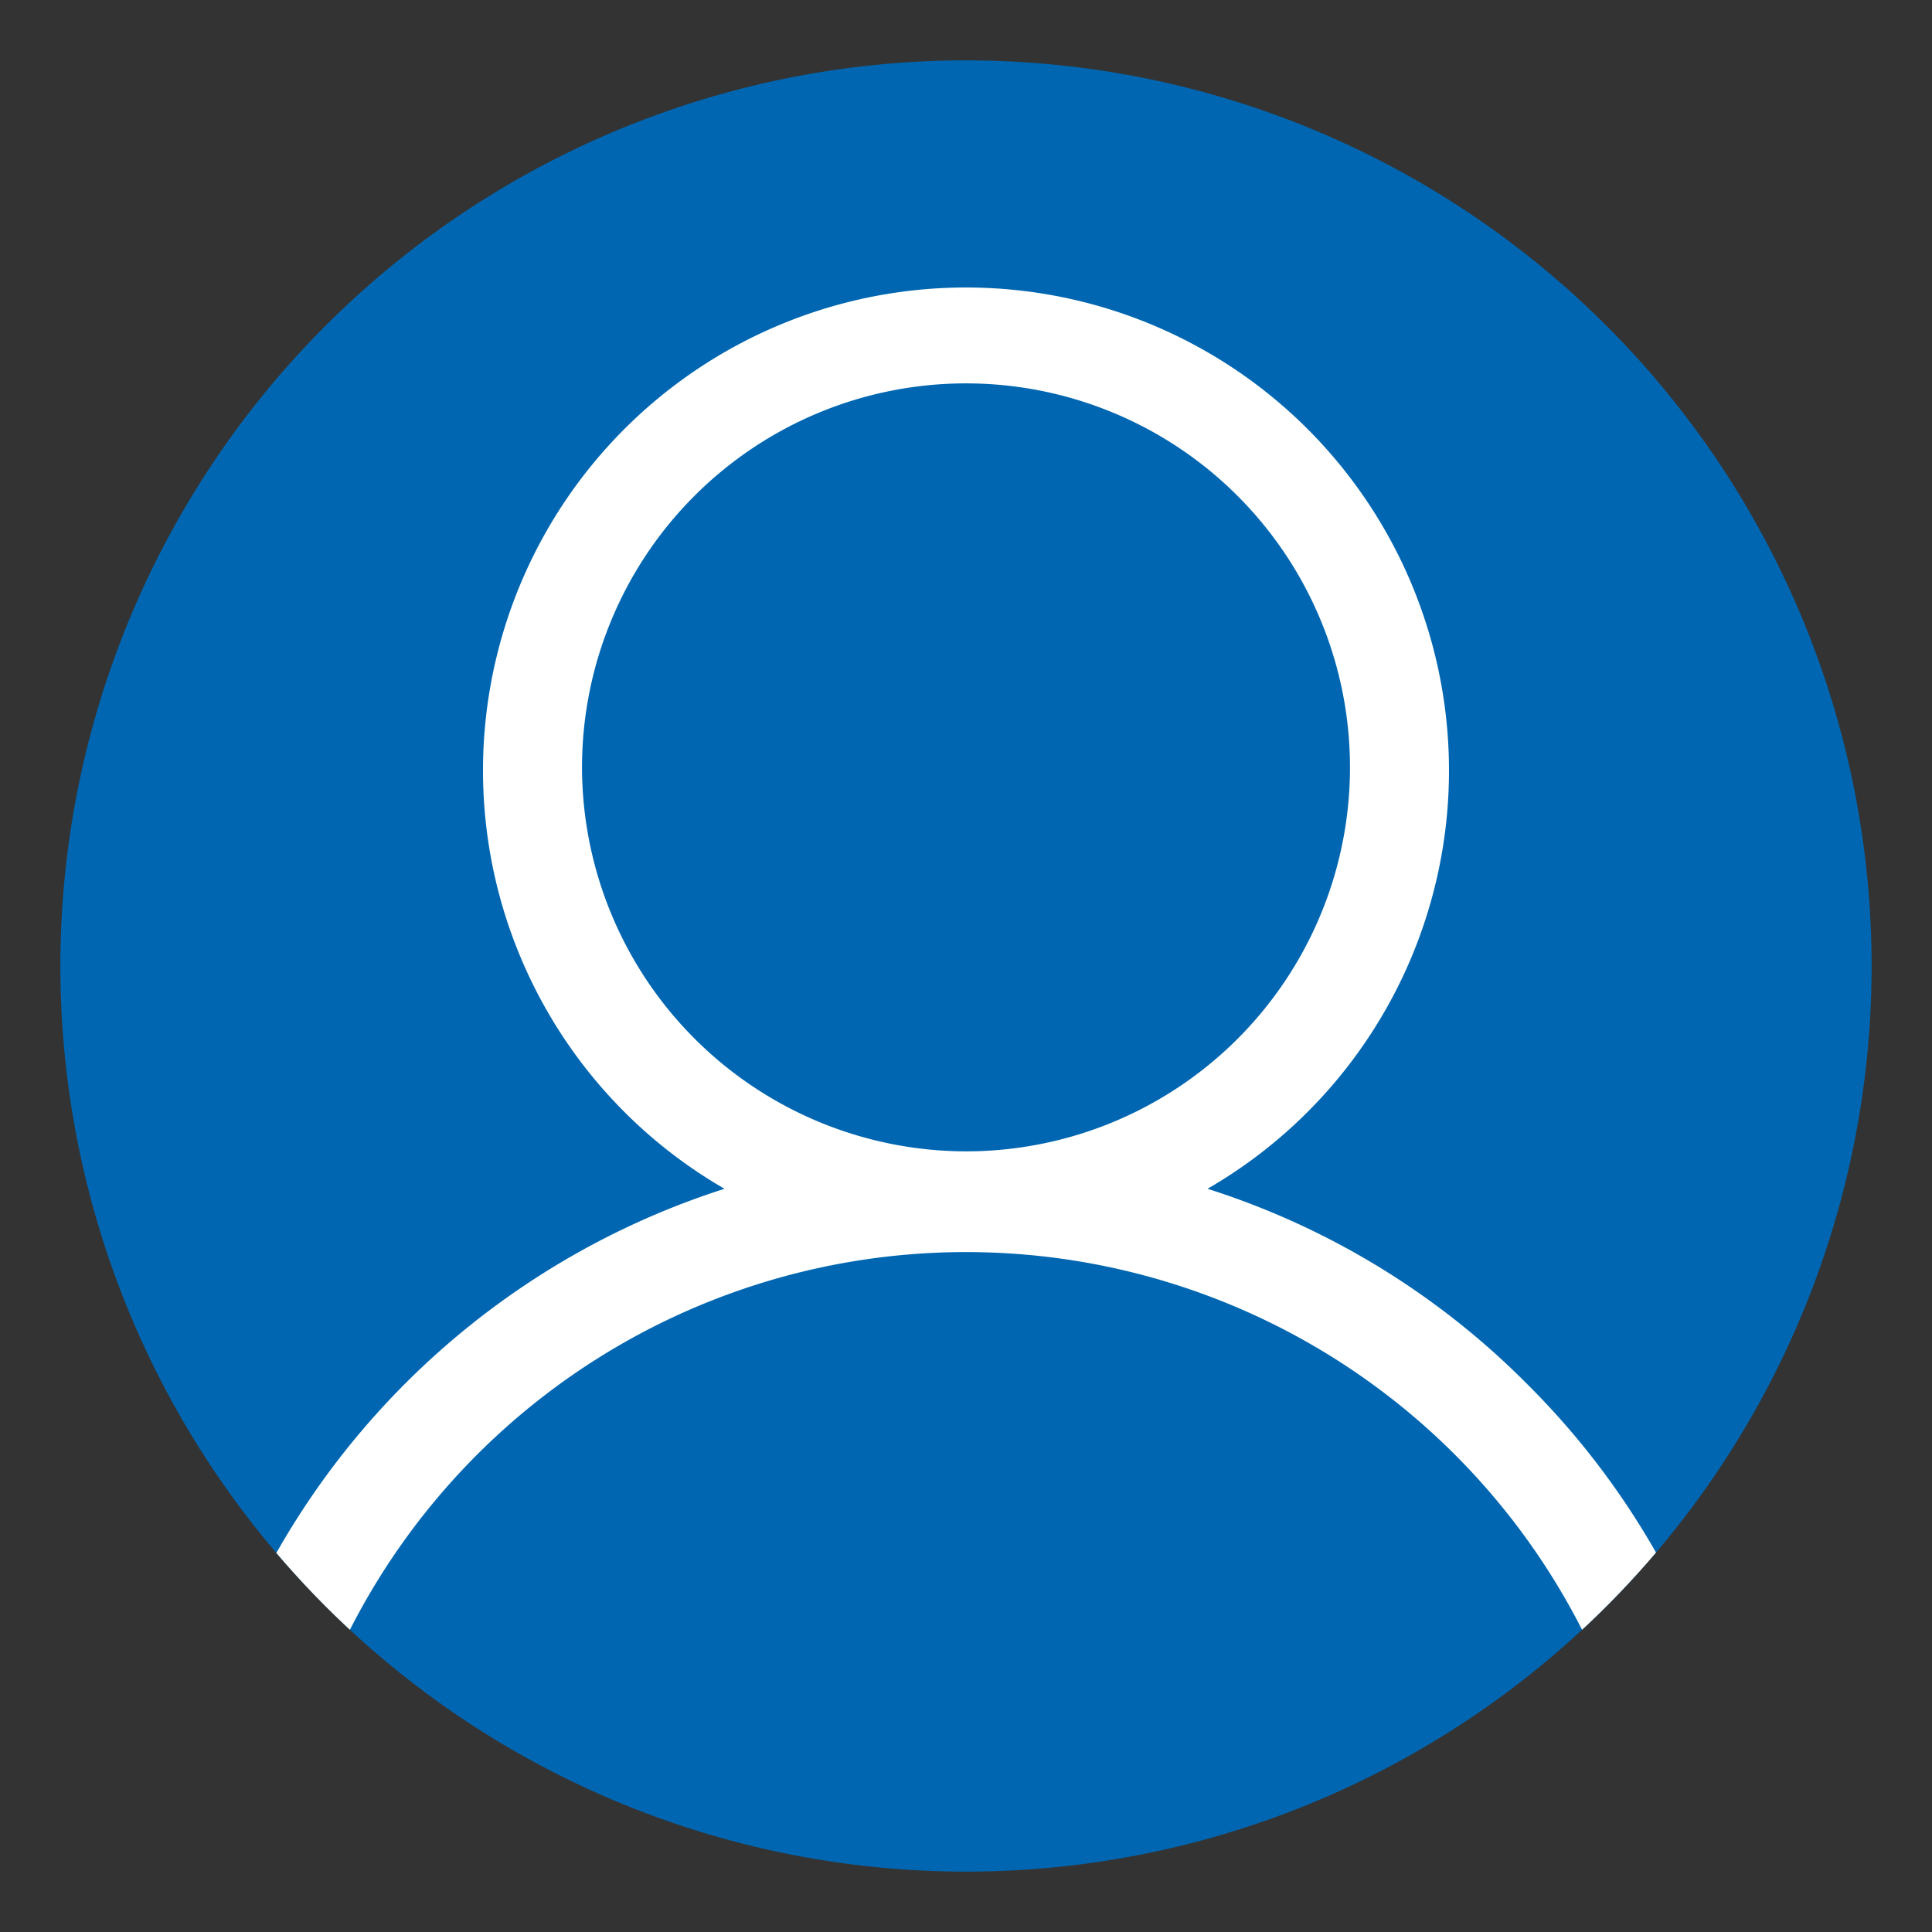<svg id="icones" xmlns="http://www.w3.org/2000/svg" xmlns:xlink="http://www.w3.org/1999/xlink" viewBox="0 0 32 32"><rect x="0" y="0" width="32" height="32" fill="#333333" stroke="none"/><defs><clipPath id="clip-path"><circle cx="16" cy="16" r="15" fill="none"/></clipPath></defs><path id="Path_877" data-name="Path 877" d="M16,1A15,15,0,1,1,1,16H1A15,15,0,0,1,16,1Z" fill="#0066b1"/><g clip-path="url(#clip-path)"><g id="Group_717" data-name="Group 717"><path id="Path_859" data-name="Path 859" d="M25.29,22.92A13,13,0,0,0,20,19.69a8,8,0,1,0-8,0A13.13,13.13,0,0,0,2.87,32.2a.83.83,0,0,0,.84.84H28.29a.83.83,0,0,0,.84-.84A13,13,0,0,0,25.29,22.92ZM9.64,12.71A6.36,6.36,0,1,1,16,19.07,6.37,6.37,0,0,1,9.64,12.71ZM4.58,31.36a11.45,11.45,0,0,1,22.84,0Z" fill="#fff"/></g></g></svg>